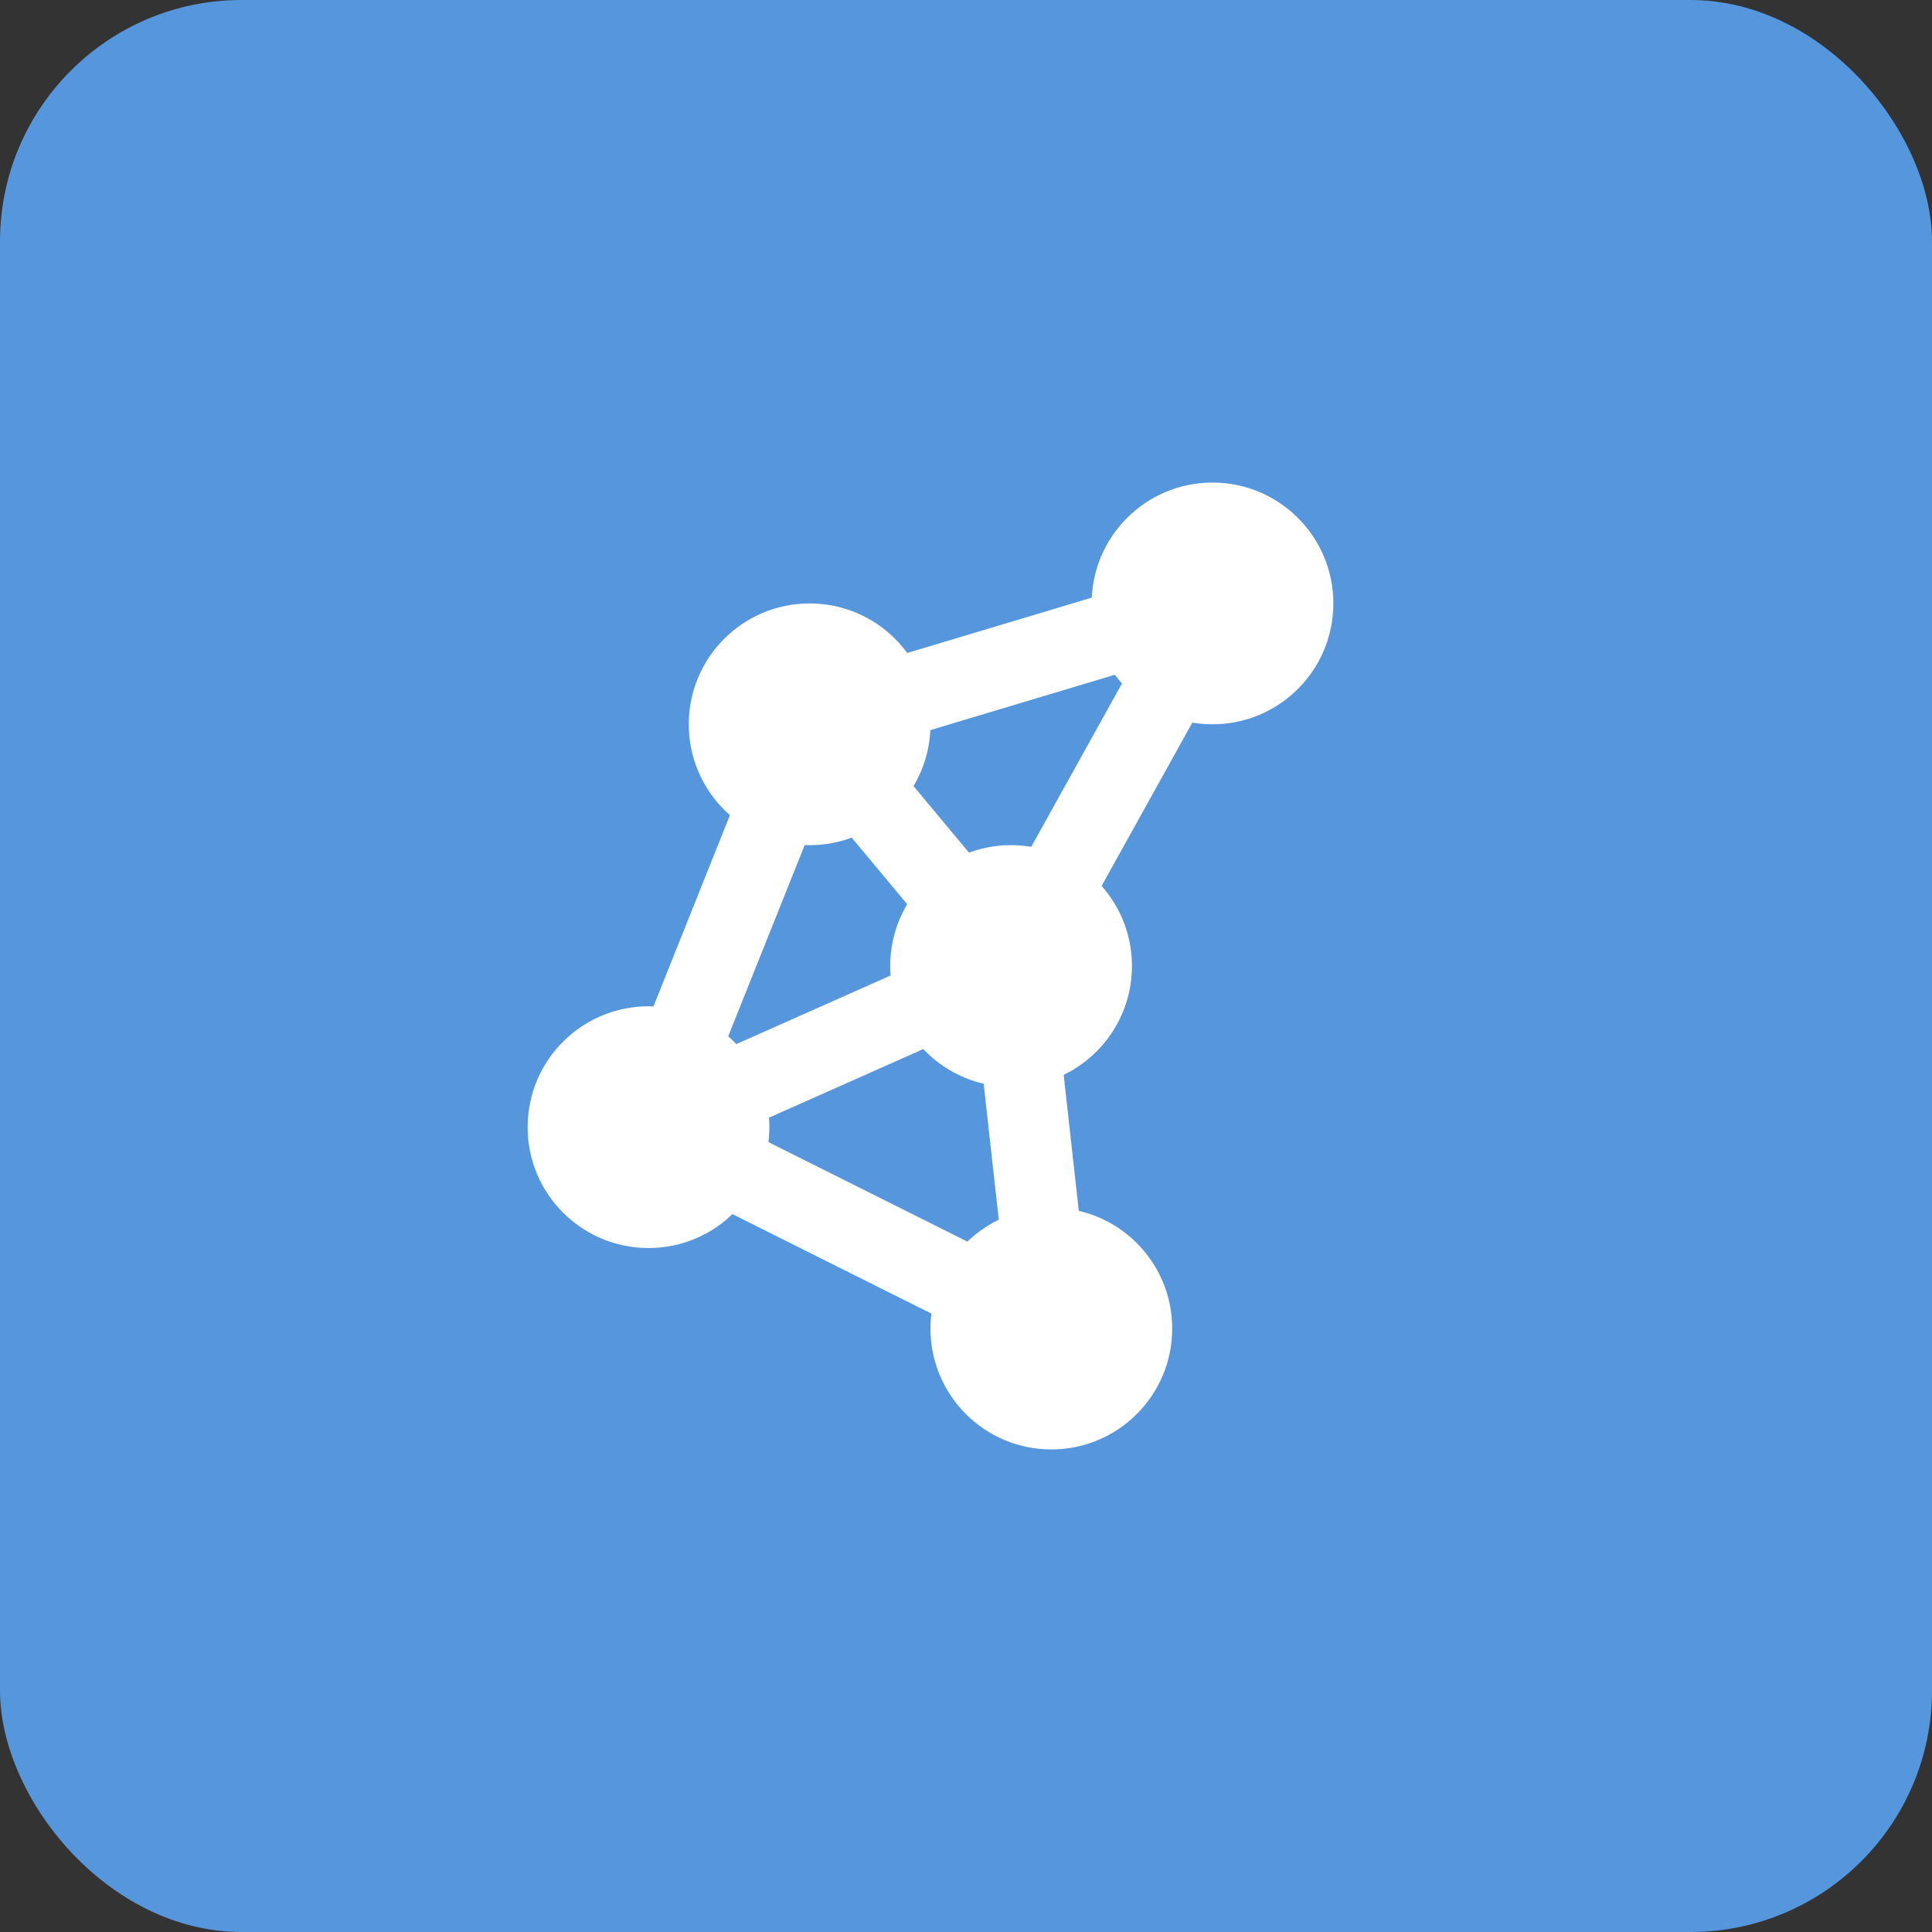 <svg width="48" height="48" viewBox="0 0 48 48" fill="none" xmlns="http://www.w3.org/2000/svg">
<rect x="0" y="0" width="48" height="48" fill="#333333" stroke="none"/>
<rect width="48" height="48" rx="6" fill="#5596DC"/>
<ellipse cx="26.12" cy="33.008" rx="3.003" ry="3.003" fill="white"/>
<ellipse cx="16.112" cy="28.004" rx="3.003" ry="3.003" fill="white"/>
<ellipse cx="25.12" cy="24" rx="3.003" ry="3.003" fill="white"/>
<ellipse cx="20.115" cy="17.995" rx="3.003" ry="3.003" fill="white"/>
<ellipse cx="30.124" cy="14.992" rx="3.003" ry="3.003" fill="white"/>
<path d="M16.112 28.004L25.12 24M16.112 28.004L20.115 17.995M16.112 28.004L26.121 33.008L25.12 24M25.12 24L20.115 17.995M25.12 24L30.124 14.992L20.115 17.995" stroke="white" stroke-width="2"/>
</svg>

